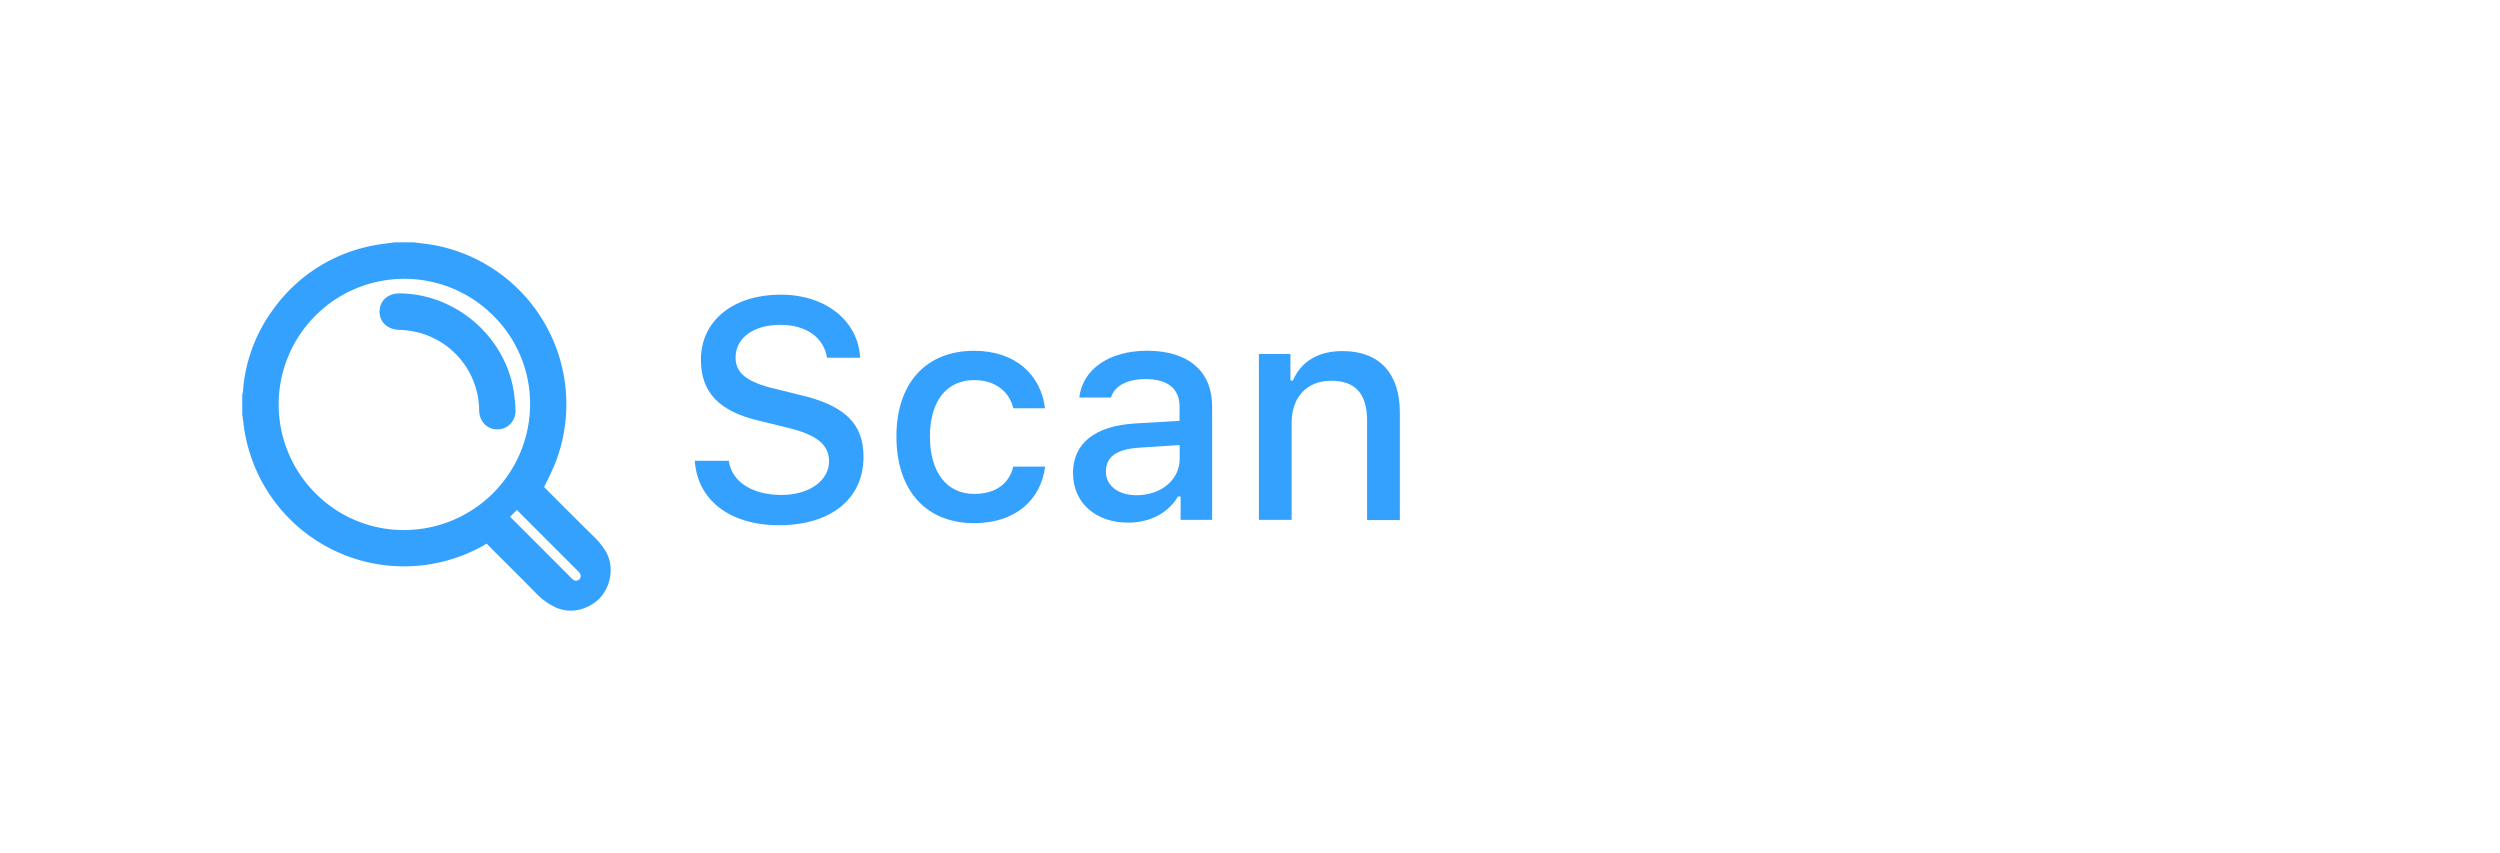 <?xml version="1.0" encoding="utf-8"?>
<svg id="Layer_1" data-name="Layer 1" viewBox="0 0 933.93 318.72" xmlns="http://www.w3.org/2000/svg">
  <defs>
    <style>.cls-1{fill:#34a1ff;}</style>
  </defs>
  <title>logo</title>
  <path class="cls-1" d="M448.11,426a13.69,13.69,0,0,0-1.65-5.22,28.49,28.49,0,0,0-5.15-6.23c-4-3.95-8.16-8.09-11.79-11.73l-6.19-6.2c.31-.64.63-1.29.94-1.94l.11-.22a86,86,0,0,0,3.64-8.15,60.48,60.48,0,0,0-45.09-79.95c-1.88-.36-3.83-.61-5.6-.83l-2.61-.33-.2,0h-6.71l-.38,0-2.2.29c-1.55.2-3.32.42-5.05.75a59.57,59.57,0,0,0-38,23.93,58.71,58.71,0,0,0-11.37,30.88,2.08,2.08,0,0,1-.08.33l-.1.43a2.6,2.6,0,0,0-.06.56l0,6.88a1.27,1.27,0,0,0,0,.2c.11.76.2,1.51.3,2.26.2,1.57.43,3.35.76,5.1a60.38,60.38,0,0,0,90.24,40.94q3.9,3.95,7.84,7.86c3.39,3.38,6.9,6.88,10.3,10.35a24.84,24.84,0,0,0,8,5.77,13.86,13.86,0,0,0,10.6,0,15.1,15.1,0,0,0,5.86-4A15.56,15.56,0,0,0,448.11,426Zm-34.92-20.86c.63.67,1.28,1.35,1.94,2l10.7,10.71q5.24,5.22,10.44,10.46a2.13,2.13,0,0,1,.67,2.05,1.68,1.68,0,0,1-1.3,1.17c-.51.13-1.05.16-2-.8q-10.58-10.61-21.18-21.2L410.91,408l-.3-.3Zm4.91-39.62a47.14,47.14,0,0,1-47,47.15h-.1a46.39,46.39,0,0,1-33-13.65A46.93,46.93,0,0,1,371,318.82h0a46.91,46.91,0,0,1,33.25,13.67A46.31,46.31,0,0,1,418.1,365.54Z" transform="translate(-220.07 -214.66)"/>
  <path class="cls-1" d="M369.9,324.27h-.56c-4.4,0-7.4,2.68-7.47,6.68s2.92,6.74,7.25,6.94a33.89,33.89,0,0,1,5.58.6A30.29,30.29,0,0,1,399.07,368c.08,4.09,2.94,7.06,6.79,7.06H406a6.67,6.67,0,0,0,4.8-2.1,7.12,7.12,0,0,0,1.84-5.29,59.09,59.09,0,0,0-.77-7.5C408.34,340.11,390.33,324.68,369.9,324.27Z" transform="translate(-220.07 -214.66)"/>
  <path class="cls-1" d="M 272.256 172.148 C 273.336 179.948 280.966 184.898 291.956 184.898 C 302.206 184.898 309.716 179.598 309.716 172.318 C 309.716 166.058 304.936 162.318 294.066 159.738 L 283.476 157.148 C 268.616 153.678 261.836 146.508 261.836 134.438 C 261.836 119.808 273.836 110.078 291.726 110.078 C 308.406 110.078 320.586 119.808 321.326 133.638 L 308.946 133.638 C 307.756 126.068 301.146 121.348 291.586 121.348 C 281.506 121.348 274.796 126.188 274.796 133.588 C 274.796 139.448 279.116 142.808 289.796 145.308 L 298.796 147.528 C 315.646 151.458 322.586 158.288 322.586 170.648 C 322.586 186.358 310.406 196.208 290.936 196.208 C 272.716 196.208 260.486 186.808 259.566 172.128 Z"/>
  <path class="cls-1" d="M 378.536 152.518 C 377.106 146.518 372.106 141.988 363.906 141.988 C 353.656 141.988 347.396 149.838 347.396 163.048 C 347.396 176.478 353.716 184.508 363.906 184.508 C 371.646 184.508 376.906 180.978 378.536 174.318 L 390.436 174.318 C 388.836 186.788 379.276 195.438 363.956 195.438 C 345.956 195.438 334.876 183.258 334.876 163.048 C 334.876 143.178 345.876 131.048 363.876 131.048 C 379.416 131.048 388.806 140.048 390.406 152.508 Z"/>
  <path class="cls-1" d="M 400.846 176.708 C 400.846 165.548 409.156 159.118 423.846 158.208 L 440.646 157.208 L 440.646 151.858 C 440.646 145.308 436.316 141.608 427.946 141.608 C 421.116 141.608 416.396 144.118 415.026 148.498 L 403.186 148.498 C 404.436 137.858 414.456 131.028 428.516 131.028 C 444.056 131.028 452.826 138.768 452.826 151.858 L 452.826 194.208 L 441.046 194.208 L 441.046 185.498 L 440.046 185.498 C 436.346 191.708 429.566 195.238 421.426 195.238 C 409.556 195.268 400.846 188.038 400.846 176.708 Z M 440.696 171.418 L 440.696 166.238 L 425.546 167.238 C 417.006 167.808 413.136 170.718 413.136 176.178 C 413.136 181.638 417.976 185.008 424.636 185.008 C 433.866 184.968 440.696 179.148 440.696 171.418 Z"/>
  <path class="cls-1" d="M 470.286 132.248 L 482.076 132.248 L 482.076 142.148 L 482.986 142.148 C 485.986 135.258 492.146 131.148 501.486 131.148 C 515.316 131.148 522.946 139.458 522.946 154.148 L 522.946 194.278 L 510.706 194.278 L 510.706 157.148 C 510.706 147.148 506.376 142.238 497.326 142.238 C 488.276 142.238 482.526 148.238 482.526 157.948 L 482.526 194.208 L 470.286 194.208 Z"/>
</svg>